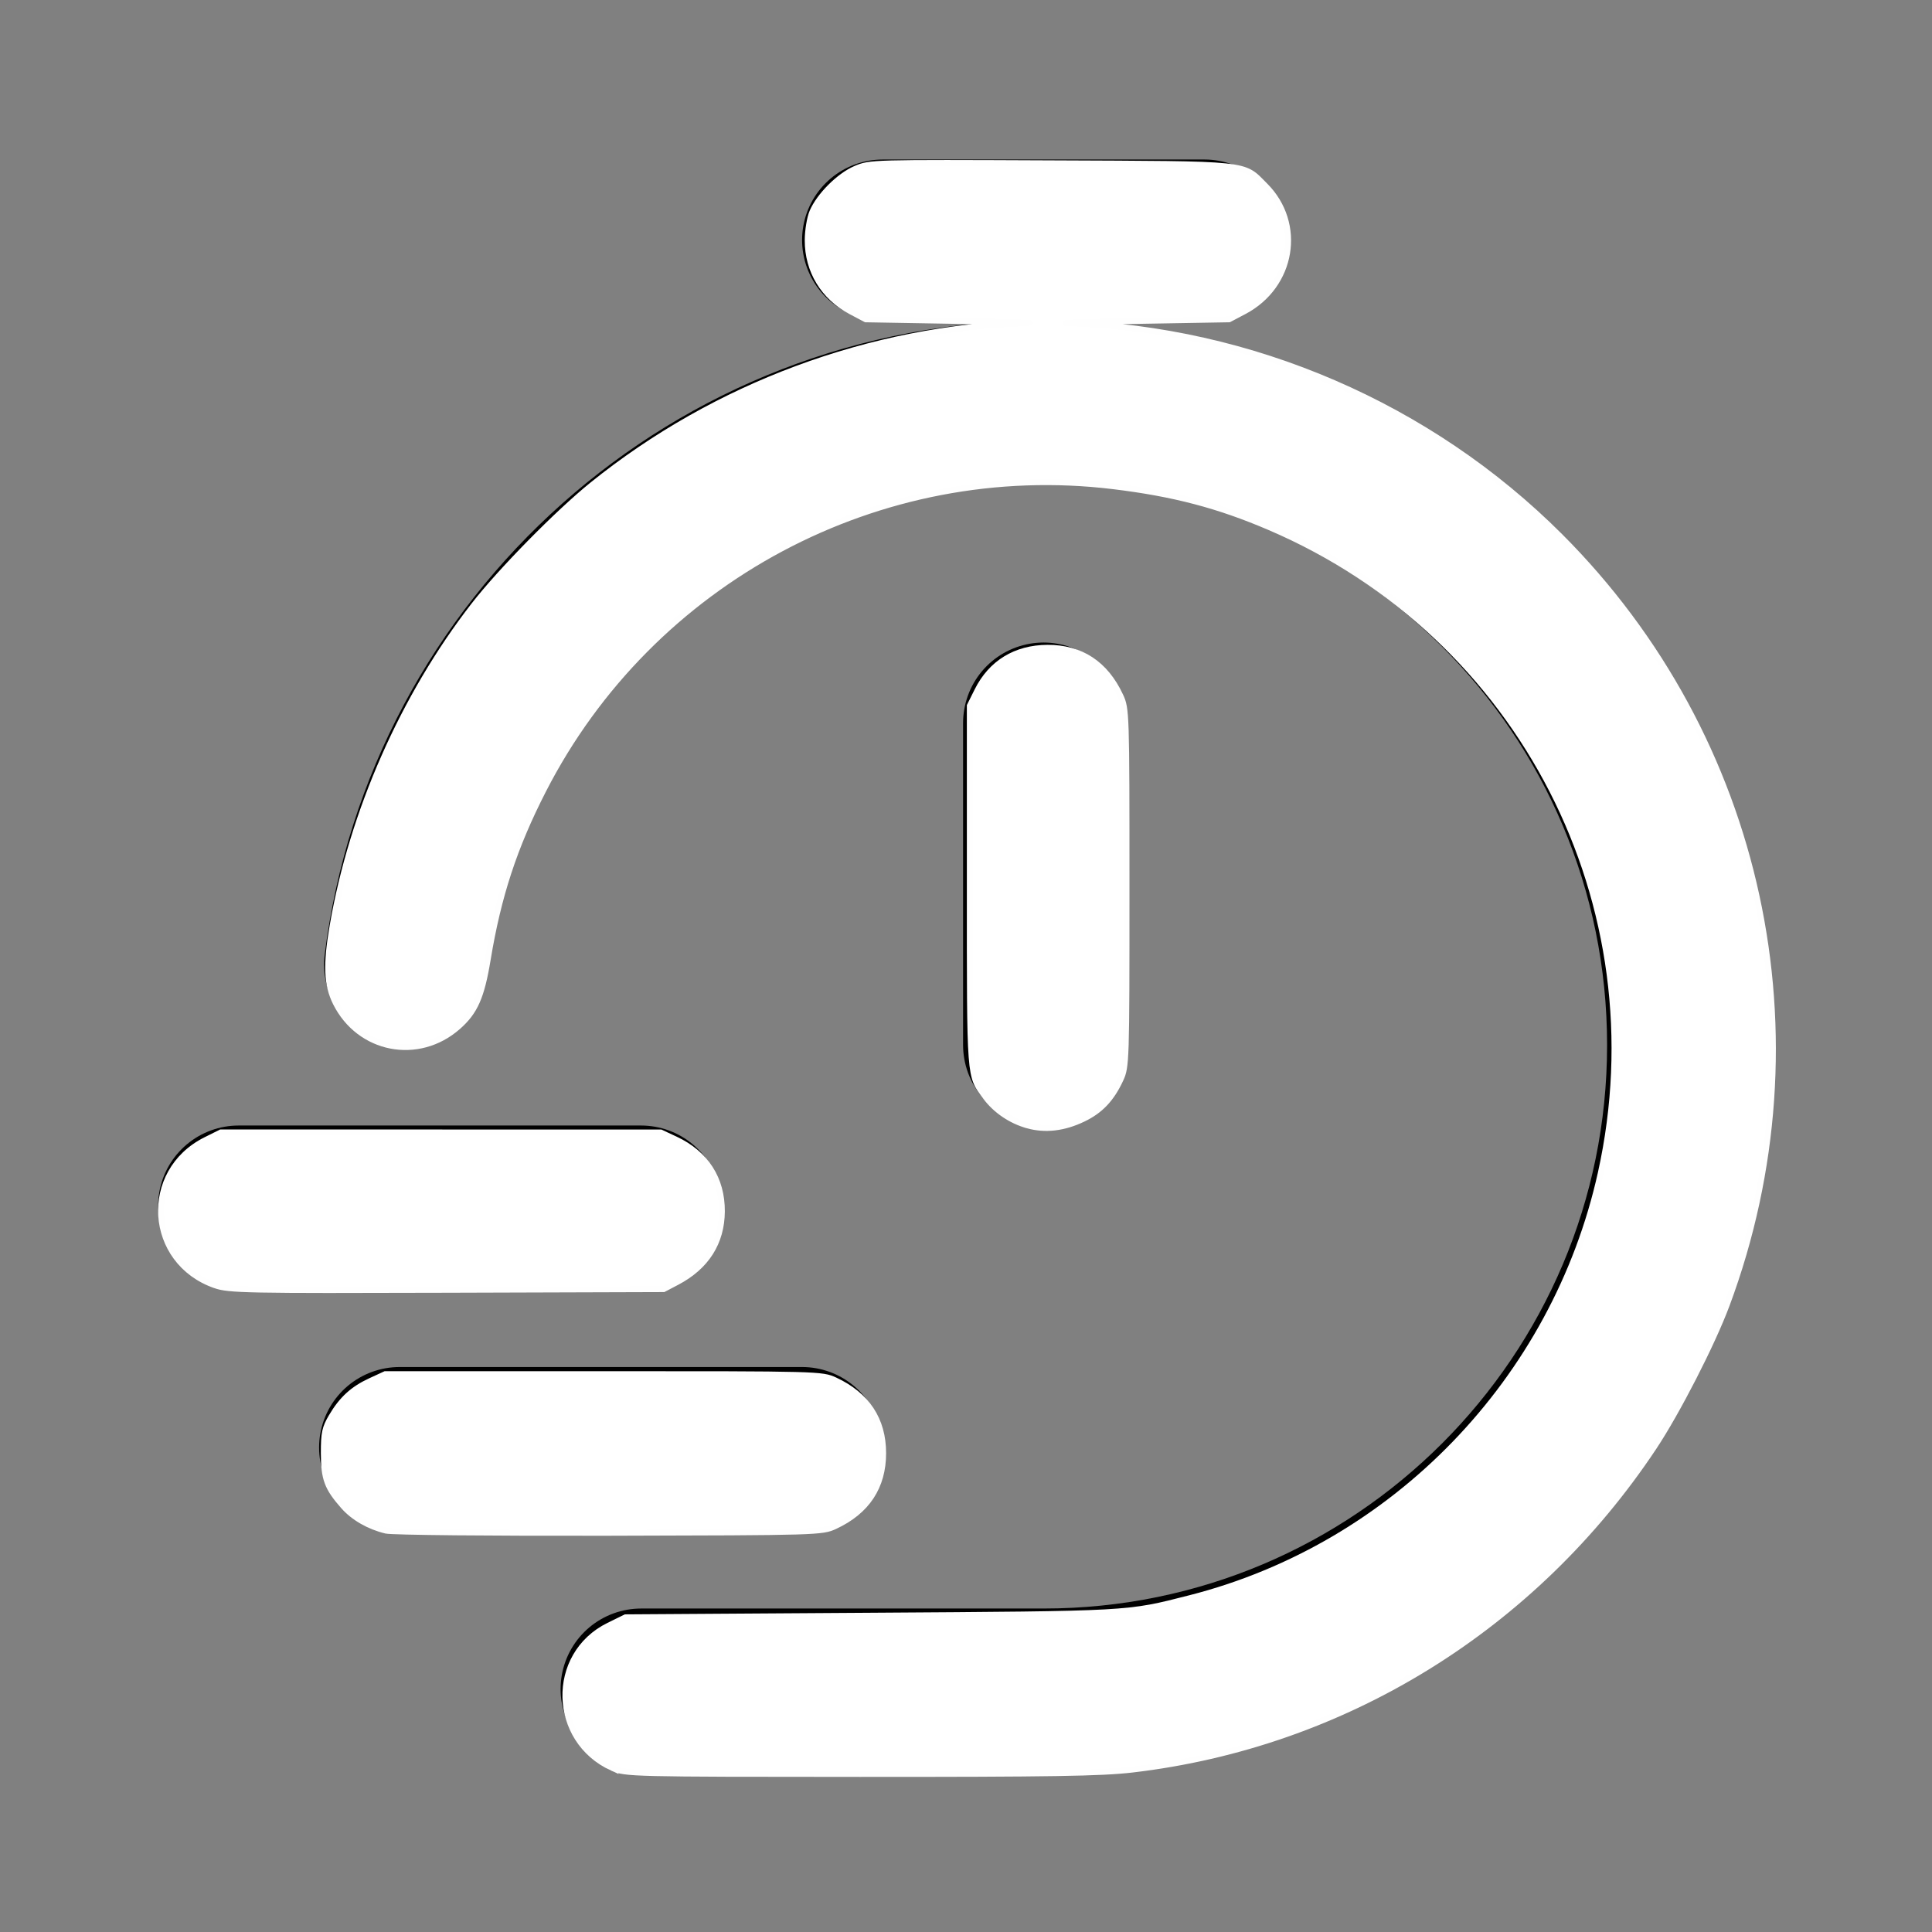 <?xml version="1.0" encoding="UTF-8" standalone="no"?>
<!-- Uploaded to: SVG Repo, www.svgrepo.com, Generator: SVG Repo Mixer Tools -->

<svg
   fill="#000000"
   width="800px"
   height="800px"
   viewBox="0 0 51 51"
   version="1.1"
   id="svg2"
   sodipodi:docname="lead_time_dark.svg"
   inkscape:version="1.3.2 (091e20e, 2023-11-25, custom)"
   xml:space="preserve"
   xmlns:inkscape="http://www.inkscape.org/namespaces/inkscape"
   xmlns:sodipodi="http://sodipodi.sourceforge.net/DTD/sodipodi-0.dtd"
   xmlns="http://www.w3.org/2000/svg"
   xmlns:svg="http://www.w3.org/2000/svg"><rect x="0" y="0" width="51" height="51" fill="#808080" stroke="none"/><defs
     id="defs2" /><sodipodi:namedview
     id="namedview2"
     pagecolor="#ffffff"
     bordercolor="#000000"
     borderopacity="0.25"
     inkscape:showpageshadow="2"
     inkscape:pageopacity="0.0"
     inkscape:pagecheckerboard="0"
     inkscape:deskcolor="#d1d1d1"
     inkscape:zoom="0.8275"
     inkscape:cx="397.58308"
     inkscape:cy="399.39577"
     inkscape:current-layer="g2" /><g
     id="g2"><g
       style="fill:none"
       id="g1"
       transform="matrix(2.125,0,0,2.125,-0.077,-0.039)"><path
         d="m 5.062,12 c 0.492,-3.946 3.858,-7 7.938,-7 4.418,0 8,3.582 8,8 0,4.418 -3.582,8 -8,8 H 8 m 5,-8 V 9 M 11,3 h 4 M 3,15 h 5 m -3,3 h 5"
         stroke="#000000"
         stroke-width="2"
         stroke-linecap="round"
         stroke-linejoin="round"
         id="path1" /></g><path
       style="fill:#ffffff;stroke:#fefefe;stroke-width:2.417;stroke-linecap:round;paint-order:stroke fill markers"
       d="m 252.568,729.21 c -25.141,-11.367 -26.019,-46.693 -1.46,-58.753 l 6.898,-3.387 100.906,-0.661 c 108.312,-0.71 105.709,-0.567 131.94,-7.253 84.34,-21.5 150.473,-89.936 169.407,-175.308 C 684.776,373.304 627.758,262.099 523.694,217.495 502.528,208.423 484.116,203.586 459.214,200.557 362.843,188.835 268.523,239.139 224.084,325.959 c -11.965,23.376 -18.583,43.534 -22.919,69.811 -2.549,15.449 -5.252,21.566 -12.253,27.728 -16.38,14.418 -40.714,9.669 -50.437,-9.842 -3.738,-7.501 -4.067,-15.759 -1.273,-31.928 8.092,-46.836 29.142,-94.541 58.29,-132.104 10.936,-14.094 34.658,-38.224 48.753,-49.591 50.802,-40.973 114.694,-64.7 179.75,-66.752 4.416,-0.139 -8.829,-0.547 -29.433,-0.906 l -37.462,-0.653 -6.187,-3.264 c -11.229,-5.924 -17.814,-16.802 -17.776,-29.365 0.012,-3.988 0.881,-9.257 1.931,-11.71 2.867,-6.698 11.066,-14.885 17.815,-17.788 5.94,-2.555 6.734,-2.577 80.637,-2.252 83.511,0.368 78.955,-0.107 88.27,9.208 15.679,15.679 11.413,41.321 -8.632,51.894 l -6.209,3.275 -37.462,0.653 c -20.604,0.359 -33.886,0.767 -29.515,0.906 76.303,2.432 149.738,34.156 203.491,87.909 83.203,83.203 109.929,206.472 68.739,317.049 -5.926,15.909 -20.399,44.162 -30.09,58.74 -49.432,74.357 -127.645,122.684 -215.114,132.916 -12.722,1.488 -33.58,1.823 -112.308,1.801 -94.615,-0.026 -96.8,-0.079 -102.122,-2.485 z"
       id="path2"
       transform="scale(0.064)" /><path
       style="fill:#ffffff;stroke:#fefefe;stroke-width:2.417;stroke-linecap:round;paint-order:stroke fill markers"
       d="M 88.738,530.145 C 60.896,520.449 58.509,483.315 84.883,470.172 l 6.226,-3.102 90.699,0.012 90.699,0.012 6.068,2.825 c 12.52,5.83 19.279,16.324 19.181,29.779 -0.093,12.833 -6.447,22.797 -18.603,29.172 l -5.438,2.852 -89.426,0.278 c -82.775,0.258 -89.882,0.12 -95.552,-1.855 z"
       id="path3"
       transform="scale(0.064)" /><path
       style="fill:#ffffff;stroke:#fefefe;stroke-width:2.417;stroke-linecap:round;paint-order:stroke fill markers"
       d="m 159.196,631.333 c -6.997,-1.678 -13.423,-5.377 -17.596,-10.13 -6.685,-7.613 -8.03,-11.259 -8.048,-21.807 -0.015,-8.318 0.432,-10.427 3.199,-15.106 4.271,-7.223 8.805,-11.369 16.12,-14.739 l 6.042,-2.784 h 90.03 c 88.809,0 90.104,0.034 95.468,2.528 13.161,6.118 19.863,16.274 19.863,30.101 0,13.827 -6.701,23.982 -19.863,30.101 -5.347,2.485 -6.909,2.531 -93.051,2.728 -48.757,0.111 -89.631,-0.284 -92.164,-0.891 z"
       id="path4"
       transform="scale(0.064)" /><path
       style="fill:#ffffff;stroke:#fefefe;stroke-width:2.417;stroke-linecap:round;paint-order:stroke fill markers"
       d="M 423.854,464.196 C 416.971,462.29 410.687,458.028 406.516,452.437 399.798,443.433 400,446.129 400,365.649 v -74.54 l 3.115,-6.251 c 5.681,-11.401 15.821,-17.601 28.909,-17.676 13.785,-0.08 23.963,6.625 30.101,19.828 2.478,5.33 2.528,6.898 2.528,79.154 0,72.256 -0.05,73.824 -2.528,79.154 -3.711,7.984 -8.27,12.789 -15.352,16.184 -7.981,3.826 -15.6,4.722 -22.919,2.695 z"
       id="path5"
       transform="scale(0.064)" /></g></svg>
